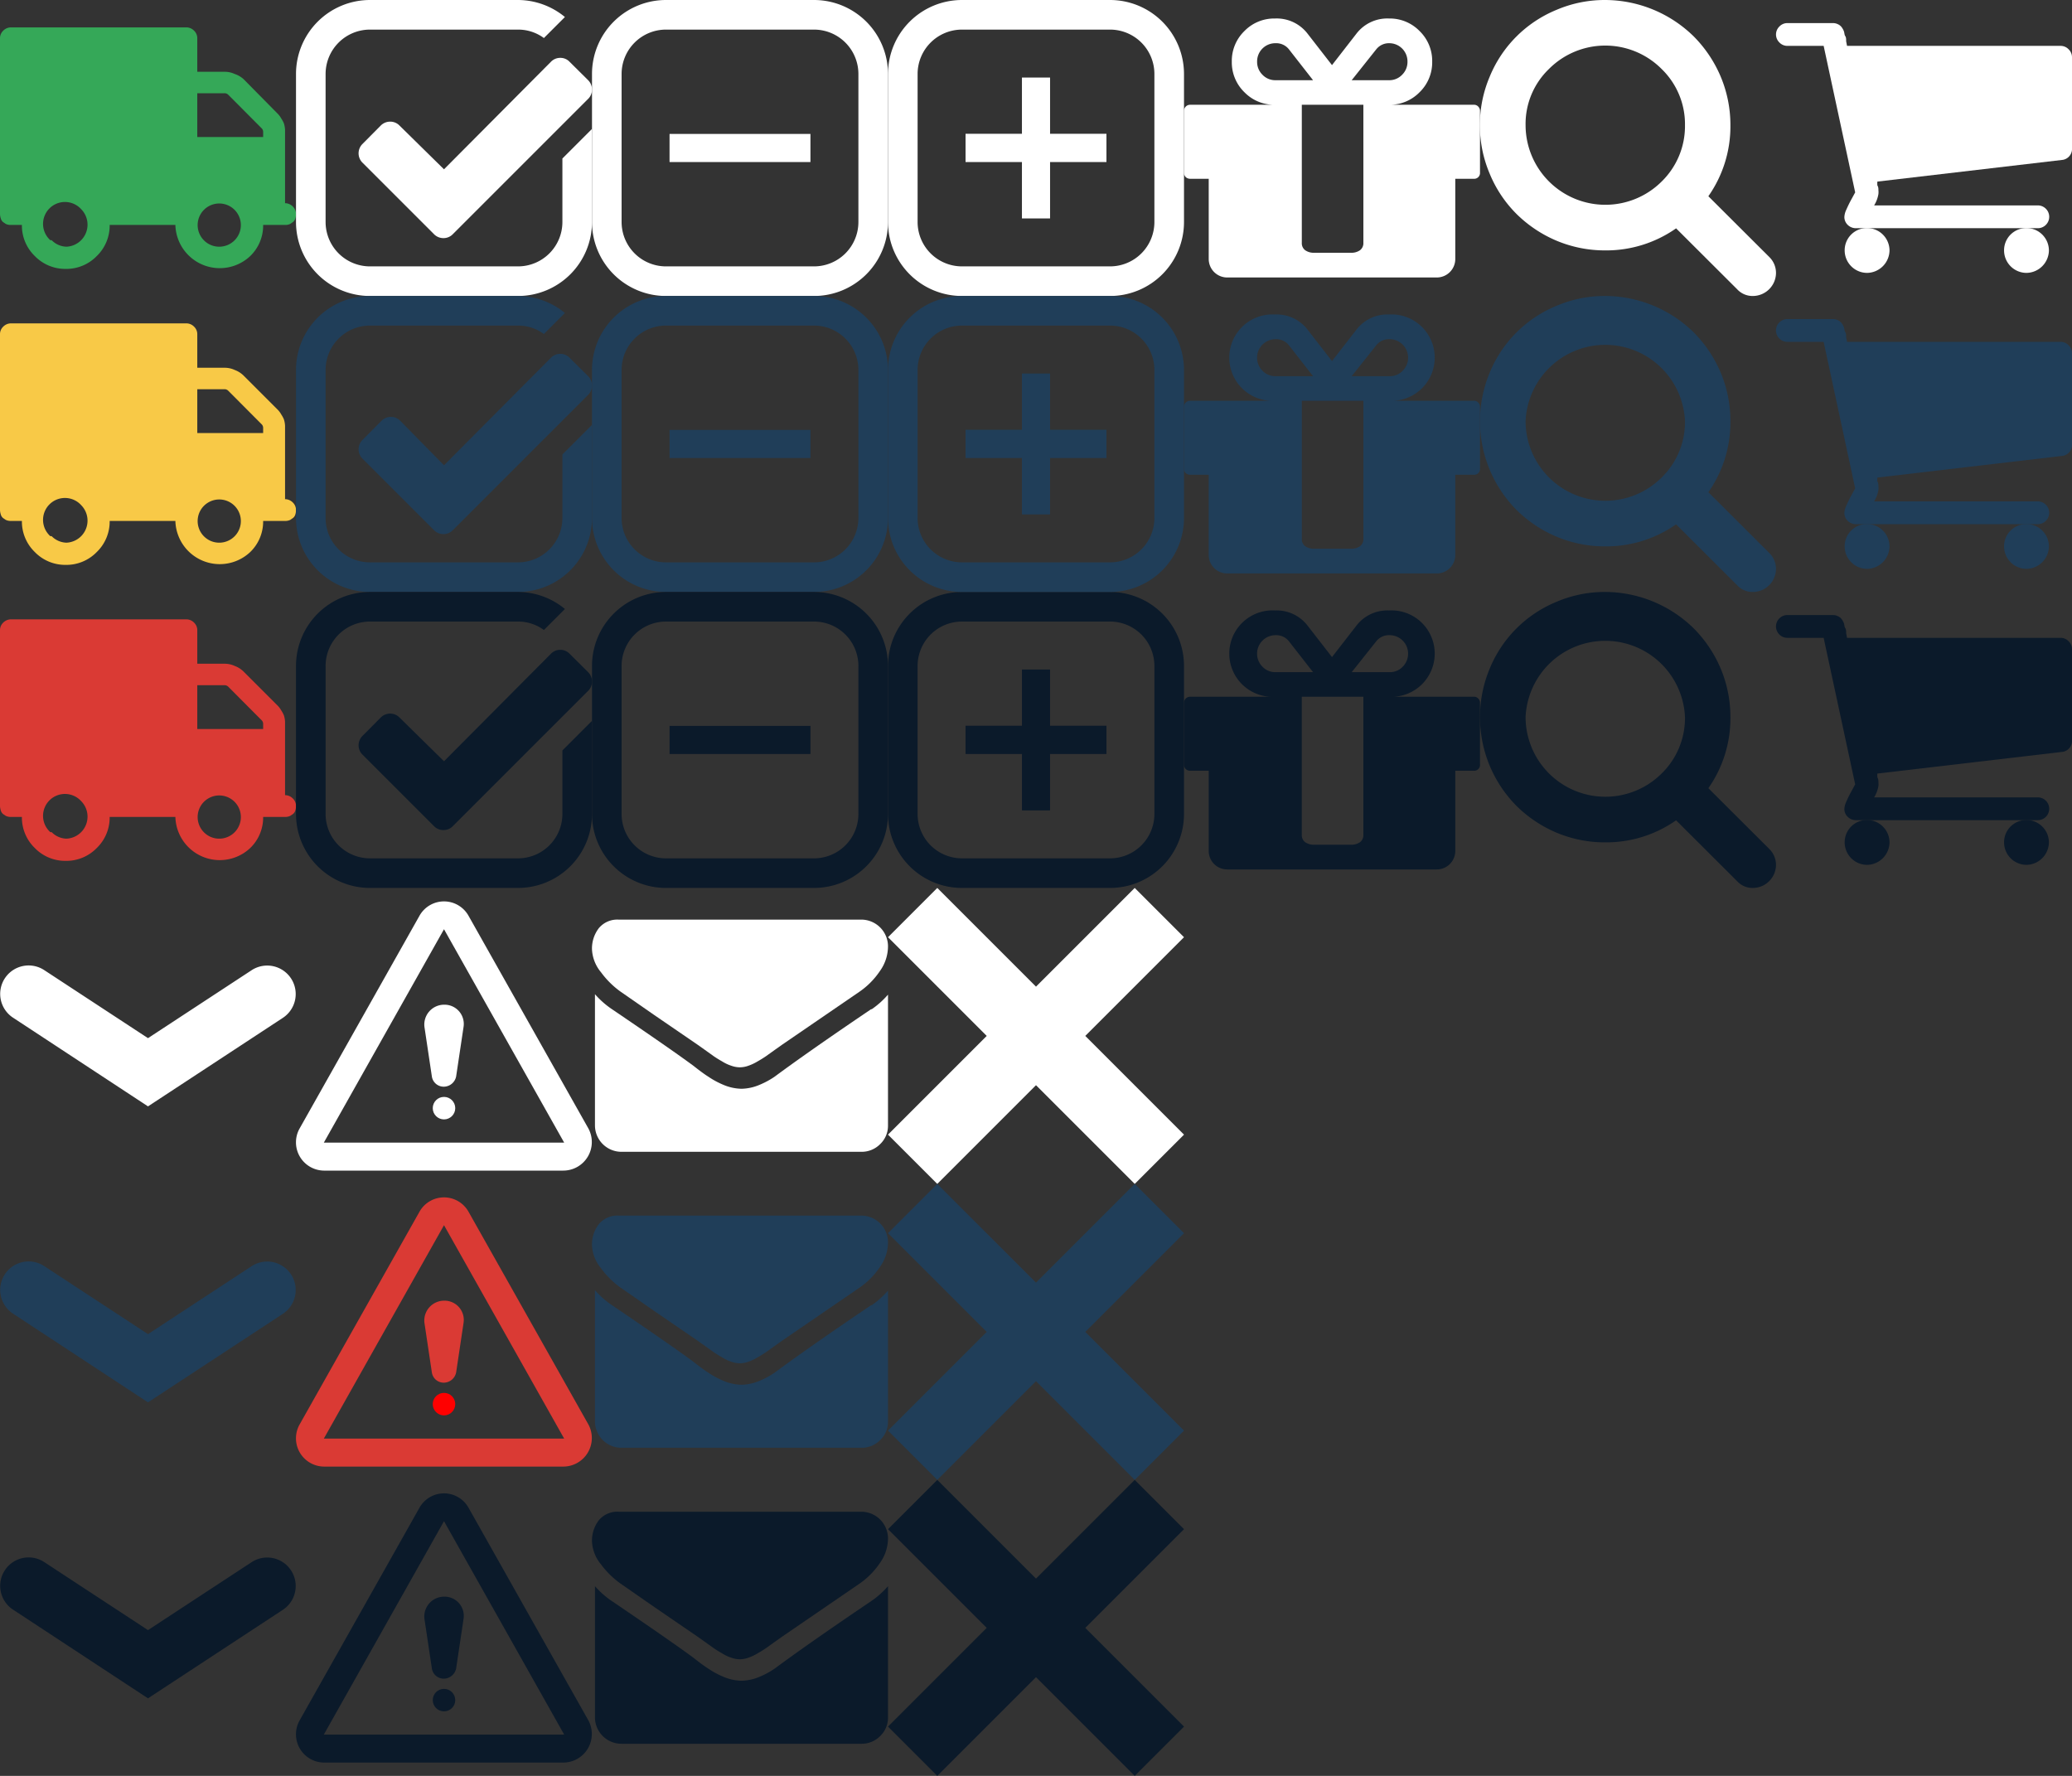 <svg id="Calque_1" data-name="Calque 1" xmlns="http://www.w3.org/2000/svg" viewBox="0 0 140 120"><rect x="0" y="0" width="140" height="120" fill="#333333" stroke="none"/><defs><style>.cls-1{fill:#6e94af;}.cls-1,.cls-7,.cls-8{opacity:0;}.cls-2{fill:#fff;}.cls-3{fill:#35a858;}.cls-4,.cls-8{fill:#203e59;}.cls-5{fill:#f8c947;}.cls-6,.cls-7{fill:#0b1a2a;}.cls-9{fill:#da3a34;}.cls-10{fill:red;}</style></defs><title>spritesheet2</title><rect class="cls-1" x="100" width="20" height="20"/><path class="cls-2" d="M119.56,17.38l-4.13-4.12a8.22,8.22,0,0,0,1.49-4.8,8.44,8.44,0,0,0-.66-3.29,8.6,8.6,0,0,0-1.81-2.7,8.58,8.58,0,0,0-6-2.47,8.27,8.27,0,0,0-3.29.67,8.27,8.27,0,0,0-4.5,4.5,8.41,8.41,0,0,0,0,6.58,8.3,8.3,0,0,0,1.8,2.7,8.6,8.6,0,0,0,2.7,1.81,8.44,8.44,0,0,0,3.29.66,8.22,8.22,0,0,0,4.8-1.49l4.12,4.11a1.41,1.41,0,0,0,1.08.46A1.57,1.57,0,0,0,120,18.46a1.5,1.5,0,0,0-.44-1.08Zm-7.29-5.11a5.39,5.39,0,0,1-9.19-3.81,5.15,5.15,0,0,1,1.58-3.8,5.37,5.37,0,0,1,7.61,0,5.19,5.19,0,0,1,1.58,3.8,5.23,5.23,0,0,1-1.58,3.81Zm0,0"/><rect class="cls-1" x="40" width="20" height="20"/><path class="cls-2" d="M55,2a3,3,0,0,1,3,3V15a3,3,0,0,1-3,3H45a3,3,0,0,1-3-3V5a3,3,0,0,1,3-3Zm0-2H45a5,5,0,0,0-5,5V15a5,5,0,0,0,5,5H55a5,5,0,0,0,5-5V5a5,5,0,0,0-5-5Z"/><polygon class="cls-2" points="54.76 9.05 45.24 9.05 45.24 10.95 54.76 10.95 54.76 9.05 54.76 9.05"/><path class="cls-1" d="M60,0V20H80V0Zm5.24,11V9h3.81V5.24H71V9h3.81V11H71v3.81h-1.9V11Z"/><path class="cls-2" d="M75,0H65a5,5,0,0,0-5,5V15a5,5,0,0,0,5,5H75a5,5,0,0,0,5-5V5A5,5,0,0,0,75,0Zm3,15a3,3,0,0,1-3,3H65a3,3,0,0,1-3-3V5a3,3,0,0,1,3-3H75a3,3,0,0,1,3,3Z"/><polygon class="cls-2" points="74.76 9.04 74.76 10.95 70.95 10.95 70.95 14.76 69.05 14.76 69.05 10.95 65.24 10.95 65.24 9.04 69.05 9.04 69.05 5.24 70.95 5.24 70.95 9.04 74.76 9.04"/><rect class="cls-1" width="20" height="20"/><path class="cls-3" d="M.22,2.07A.7.7,0,0,0,0,2.59V14.44a1,1,0,0,0,.05.31A.48.48,0,0,0,.2,15l.19.13a.75.75,0,0,0,.28.07l.26,0h.55a2.86,2.86,0,0,0,.87,2.1,2.86,2.86,0,0,0,2.09.87,2.86,2.86,0,0,0,2.1-.87,2.86,2.86,0,0,0,.87-2.1h4.44a3,3,0,0,0,5.06,2.1,2.86,2.86,0,0,0,.87-2.1h1.29l.26,0a.75.75,0,0,0,.28-.07L19.8,15a.48.48,0,0,0,.15-.22,1,1,0,0,0,.05-.31.7.7,0,0,0-.22-.52.74.74,0,0,0-.52-.22V10c0-.06,0-.2,0-.41V9.16c0-.09,0-.22,0-.4a1.73,1.73,0,0,0-.08-.43A2.11,2.11,0,0,0,19,8a1.46,1.46,0,0,0-.26-.34L16.45,5.34A1.7,1.7,0,0,0,15.86,5a1.6,1.6,0,0,0-.67-.15H13.33V2.59a.7.7,0,0,0-.22-.52.73.73,0,0,0-.52-.22H.74a.74.74,0,0,0-.52.22ZM13.77,16.23a1.46,1.46,0,1,1,1.05.44,1.45,1.45,0,0,1-1.05-.44ZM13.33,6.3h1.83a.35.35,0,0,1,.26.1l2.25,2.26a.34.34,0,0,1,.11.25v.35H13.33ZM3.4,16.23a1.48,1.48,0,1,1,2.09-2.09,1.49,1.49,0,0,1-1,2.53,1.45,1.45,0,0,1-1-.44Zm0,0"/><rect class="cls-1" x="80" width="20" height="20"/><path class="cls-2" d="M99.88,7.2a.38.38,0,0,0-.3-.12H93.85a2.81,2.81,0,0,0,2.07-.85,2.81,2.81,0,0,0,.85-2.06,2.81,2.81,0,0,0-.85-2.07,2.81,2.81,0,0,0-2.07-.85,2.63,2.63,0,0,0-2.18,1L90,4.4,88.33,2.25a2.63,2.63,0,0,0-2.18-1,2.81,2.81,0,0,0-2.07.85,2.81,2.81,0,0,0-.85,2.07,2.81,2.81,0,0,0,.85,2.06,2.81,2.81,0,0,0,2.07.85H80.42A.41.41,0,0,0,80,7.5v4.17a.41.41,0,0,0,.12.3.44.44,0,0,0,.3.11h1.25V17.5a1.25,1.25,0,0,0,1.25,1.25H97.08a1.25,1.25,0,0,0,1.25-1.25V12.08h1.25a.39.39,0,0,0,.42-.41V7.5a.41.41,0,0,0-.12-.3ZM93,3.32a1.09,1.09,0,0,1,.89-.4A1.23,1.23,0,0,1,95.1,4.17a1.21,1.21,0,0,1-.36.88,1.19,1.19,0,0,1-.89.37H91.33Zm-6.81,2.1a1.19,1.19,0,0,1-.89-.37,1.21,1.21,0,0,1-.36-.88,1.23,1.23,0,0,1,1.25-1.25,1.09,1.09,0,0,1,.89.4l1.64,2.1Zm5.93,4.16v6.83a.59.59,0,0,1-.23.5,1,1,0,0,1-.6.17h-2.5a1,1,0,0,1-.6-.17.59.59,0,0,1-.23-.5V7.08h4.16Zm0,0"/><rect class="cls-1" x="120" width="20" height="20"/><path class="cls-2" d="M139.77,3.33a.74.74,0,0,0-.54-.23H124.8l-.06-.31c0-.14,0-.26-.06-.35s-.05-.19-.09-.32a1.11,1.11,0,0,0-.16-.29.65.65,0,0,0-.24-.19.77.77,0,0,0-.34-.08h-3.08a.74.74,0,0,0-.54.23.75.75,0,0,0,0,1.08.74.74,0,0,0,.54.23h2.45L125.35,13l-.25.46c-.15.27-.26.51-.35.71a1.33,1.33,0,0,0-.13.48.73.73,0,0,0,.22.54.78.78,0,0,0,.54.23h12.31a.77.77,0,0,0,0-1.54H126.63a2.12,2.12,0,0,0,.29-.77,1.22,1.22,0,0,0,0-.26c0-.1,0-.21-.07-.32a1.25,1.25,0,0,1,0-.26l12.54-1.47A.75.75,0,0,0,140,10V3.87a.74.74,0,0,0-.23-.54Zm0,0"/><path class="cls-2" d="M124.64,16.92a1.52,1.52,0,0,0,1.51,1.52,1.54,1.54,0,0,0,1.52-1.52,1.52,1.52,0,0,0-1.52-1.51,1.5,1.5,0,0,0-1.51,1.51Zm0,0"/><path class="cls-2" d="M135.41,16.92a1.52,1.52,0,0,0,1.51,1.52,1.54,1.54,0,0,0,1.52-1.52,1.52,1.52,0,0,0-2.59-1.07,1.5,1.5,0,0,0-.44,1.07Zm0,0"/><rect class="cls-1" x="20" width="20" height="20"/><path class="cls-2" d="M38,10.71V15a3,3,0,0,1-3,3H25a3,3,0,0,1-3-3V5a3,3,0,0,1,3-3H35a2.93,2.93,0,0,1,1.75.57l1.42-1.42A5,5,0,0,0,35,0H25a5,5,0,0,0-5,5V15a5,5,0,0,0,5,5H35a5,5,0,0,0,5-5V8.71Z"/><path class="cls-2" d="M39.73,5.41,38.49,4.18a.85.85,0,0,0-.63-.27.87.87,0,0,0-.64.27L30,11.44,27,8.49a.87.87,0,0,0-.64-.27.89.89,0,0,0-.64.27L24.5,9.72a.89.89,0,0,0,0,1.28l4.82,4.82a.89.89,0,0,0,.64.27.87.87,0,0,0,.64-.27l9.13-9.13A.87.87,0,0,0,40,6.05a.89.89,0,0,0-.27-.64Zm0,0"/><rect class="cls-1" x="100" y="20" width="20" height="20"/><path class="cls-4" d="M119.56,37.38l-4.13-4.12a8.22,8.22,0,0,0,1.49-4.8,8.44,8.44,0,0,0-.66-3.29,8.6,8.6,0,0,0-1.81-2.7,8.58,8.58,0,0,0-6-2.47,8.27,8.27,0,0,0-3.29.67,8.27,8.27,0,0,0-4.5,4.5,8.52,8.52,0,0,0,1.8,9.28,8.6,8.6,0,0,0,2.7,1.81,8.44,8.44,0,0,0,3.29.66,8.22,8.22,0,0,0,4.8-1.49l4.12,4.11a1.41,1.41,0,0,0,1.08.46A1.57,1.57,0,0,0,120,38.46a1.5,1.5,0,0,0-.44-1.08Zm-7.29-5.11a5.39,5.39,0,0,1-9.19-3.81,5.39,5.39,0,0,1,10.77,0,5.23,5.23,0,0,1-1.58,3.81Zm0,0"/><rect class="cls-1" x="40" y="20" width="20" height="20"/><path class="cls-4" d="M55,22a3,3,0,0,1,3,3V35a3,3,0,0,1-3,3H45a3,3,0,0,1-3-3V25a3,3,0,0,1,3-3Zm0-2H45a5,5,0,0,0-5,5V35a5,5,0,0,0,5,5H55a5,5,0,0,0,5-5V25a5,5,0,0,0-5-5Z"/><polygon class="cls-4" points="54.76 29.05 45.24 29.05 45.24 30.95 54.76 30.95 54.76 29.05 54.76 29.05"/><rect class="cls-1" y="20" width="20" height="20"/><path class="cls-5" d="M.22,22.07a.7.7,0,0,0-.22.52V34.44a1,1,0,0,0,.05.31A.48.48,0,0,0,.2,35l.19.13a.75.75,0,0,0,.28.07l.26,0h.55a2.86,2.86,0,0,0,.87,2.1,2.86,2.86,0,0,0,2.09.87,2.86,2.86,0,0,0,2.1-.87,2.86,2.86,0,0,0,.87-2.1h4.44a3,3,0,0,0,5.06,2.1,2.86,2.86,0,0,0,.87-2.1h1.29l.26,0a.75.75,0,0,0,.28-.07L19.8,35a.48.48,0,0,0,.15-.22,1,1,0,0,0,.05-.31.7.7,0,0,0-.22-.52.74.74,0,0,0-.52-.22V30c0-.06,0-.2,0-.41v-.43c0-.09,0-.22,0-.4a1.73,1.73,0,0,0-.08-.43A2.11,2.11,0,0,0,19,28a1.46,1.46,0,0,0-.26-.34l-2.29-2.29a1.7,1.7,0,0,0-.59-.37,1.6,1.6,0,0,0-.67-.15H13.33V22.59a.7.7,0,0,0-.22-.52.73.73,0,0,0-.52-.22H.74a.74.74,0,0,0-.52.22ZM13.77,36.23a1.46,1.46,0,1,1,1.05.44,1.45,1.45,0,0,1-1.05-.44Zm-.44-9.93h1.83a.35.35,0,0,1,.26.1l2.25,2.26a.34.34,0,0,1,.11.25v.35H13.33ZM3.4,36.23a1.48,1.48,0,1,1,2.09-2.09,1.49,1.49,0,0,1-1,2.53,1.45,1.45,0,0,1-1-.44Zm0,0"/><rect class="cls-1" x="80" y="20" width="20" height="20"/><path class="cls-4" d="M99.88,27.2a.38.38,0,0,0-.3-.12H93.85a2.92,2.92,0,1,0,0-5.83,2.63,2.63,0,0,0-2.18,1L90,24.4l-1.67-2.15a2.63,2.63,0,0,0-2.18-1,2.92,2.92,0,1,0,0,5.83H80.42a.41.41,0,0,0-.42.42v4.17a.41.41,0,0,0,.12.3.44.44,0,0,0,.3.11h1.25V37.5a1.25,1.25,0,0,0,1.25,1.25H97.08a1.25,1.25,0,0,0,1.25-1.25V32.08h1.25a.39.39,0,0,0,.42-.41V27.5a.41.41,0,0,0-.12-.3ZM93,23.32a1.09,1.09,0,0,1,.89-.4,1.25,1.25,0,0,1,.89,2.13,1.19,1.19,0,0,1-.89.37H91.33Zm-6.81,2.1a1.19,1.19,0,0,1-.89-.37,1.25,1.25,0,0,1,.89-2.13,1.09,1.09,0,0,1,.89.4l1.64,2.1Zm5.93,4.16v6.83a.59.59,0,0,1-.23.5,1,1,0,0,1-.6.17h-2.5a1,1,0,0,1-.6-.17.59.59,0,0,1-.23-.5V27.08h4.16Zm0,0"/><rect class="cls-1" x="120" y="20" width="20" height="20"/><path class="cls-4" d="M139.77,23.33a.74.74,0,0,0-.54-.23H124.8l-.06-.31c0-.14,0-.26-.06-.35s-.05-.19-.09-.32a1.11,1.11,0,0,0-.16-.29.65.65,0,0,0-.24-.19.77.77,0,0,0-.34-.08h-3.08a.77.77,0,0,0,0,1.54h2.45L125.35,33l-.25.46c-.15.27-.26.51-.35.71a1.33,1.33,0,0,0-.13.48.73.73,0,0,0,.22.54.78.78,0,0,0,.54.23h12.31a.77.77,0,0,0,0-1.54H126.63a2.12,2.12,0,0,0,.29-.77,1.22,1.22,0,0,0,0-.26c0-.1,0-.21-.07-.32a1.25,1.25,0,0,1,0-.26l12.54-1.47A.75.75,0,0,0,140,30V23.87a.74.74,0,0,0-.23-.54Zm0,0"/><path class="cls-4" d="M124.64,36.92a1.52,1.52,0,0,0,1.51,1.52,1.54,1.54,0,0,0,1.52-1.52,1.52,1.52,0,0,0-1.52-1.51,1.5,1.5,0,0,0-1.51,1.51Zm0,0"/><path class="cls-4" d="M135.41,36.92a1.52,1.52,0,0,0,1.51,1.52,1.54,1.54,0,0,0,1.52-1.52,1.52,1.52,0,0,0-2.59-1.07,1.5,1.5,0,0,0-.44,1.07Zm0,0"/><rect class="cls-1" x="20" y="20" width="20" height="20"/><path class="cls-4" d="M38,30.71V35a3,3,0,0,1-3,3H25a3,3,0,0,1-3-3V25a3,3,0,0,1,3-3H35a2.93,2.93,0,0,1,1.75.57l1.42-1.42A5,5,0,0,0,35,20H25a5,5,0,0,0-5,5V35a5,5,0,0,0,5,5H35a5,5,0,0,0,5-5V28.71Z"/><path class="cls-4" d="M39.73,25.41l-1.24-1.23a.85.85,0,0,0-.63-.27.87.87,0,0,0-.64.27L30,31.44l-2.95-3a.87.87,0,0,0-.64-.27.89.89,0,0,0-.64.27L24.5,29.72a.89.89,0,0,0,0,1.28l4.82,4.82a.89.89,0,0,0,.64.27.87.87,0,0,0,.64-.27l9.13-9.13a.87.87,0,0,0,.27-.64.89.89,0,0,0-.27-.64Zm0,0"/><rect class="cls-1" x="100" y="40" width="20" height="20"/><path class="cls-6" d="M119.56,57.38l-4.13-4.12a8.22,8.22,0,0,0,1.49-4.8,8.44,8.44,0,0,0-.66-3.29,8.6,8.6,0,0,0-1.81-2.7,8.58,8.58,0,0,0-6-2.47,8.27,8.27,0,0,0-3.29.67,8.27,8.27,0,0,0-4.5,4.5,8.52,8.52,0,0,0,1.8,9.28,8.6,8.6,0,0,0,2.7,1.81,8.44,8.44,0,0,0,3.29.66,8.22,8.22,0,0,0,4.8-1.49l4.12,4.11a1.41,1.41,0,0,0,1.08.46A1.57,1.57,0,0,0,120,58.46a1.5,1.5,0,0,0-.44-1.08Zm-7.29-5.11a5.39,5.39,0,0,1-9.19-3.81,5.39,5.39,0,0,1,10.77,0,5.23,5.23,0,0,1-1.58,3.81Zm0,0"/><rect class="cls-1" x="40" y="40" width="20" height="20"/><path class="cls-6" d="M55,42a3,3,0,0,1,3,3V55a3,3,0,0,1-3,3H45a3,3,0,0,1-3-3V45a3,3,0,0,1,3-3Zm0-2H45a5,5,0,0,0-5,5V55a5,5,0,0,0,5,5H55a5,5,0,0,0,5-5V45a5,5,0,0,0-5-5Z"/><polygon class="cls-6" points="54.76 49.05 45.24 49.05 45.24 50.95 54.76 50.95 54.76 49.05 54.76 49.05"/><path class="cls-1" d="M60,40V60H80V40Zm5.24,11V49h3.81v-3.8H71V49h3.81V51H71v3.81h-1.9V51Z"/><path class="cls-6" d="M75,40H65a5,5,0,0,0-5,5V55a5,5,0,0,0,5,5H75a5,5,0,0,0,5-5V45A5,5,0,0,0,75,40Zm3,15a3,3,0,0,1-3,3H65a3,3,0,0,1-3-3V45a3,3,0,0,1,3-3H75a3,3,0,0,1,3,3Z"/><polygon class="cls-6" points="74.76 49.04 74.76 50.95 70.95 50.95 70.95 54.76 69.05 54.76 69.05 50.95 65.24 50.95 65.24 49.04 69.05 49.04 69.05 45.24 70.95 45.24 70.95 49.04 74.76 49.04"/><path class="cls-1" d="M60,20V40H80V20Zm5.24,11V29h3.81v-3.8H71V29h3.81V31H71v3.81h-1.9V31Z"/><path class="cls-4" d="M75,20H65a5,5,0,0,0-5,5V35a5,5,0,0,0,5,5H75a5,5,0,0,0,5-5V25A5,5,0,0,0,75,20Zm3,15a3,3,0,0,1-3,3H65a3,3,0,0,1-3-3V25a3,3,0,0,1,3-3H75a3,3,0,0,1,3,3Z"/><polygon class="cls-4" points="74.76 29.04 74.76 30.95 70.95 30.95 70.95 34.76 69.05 34.76 69.05 30.95 65.24 30.95 65.24 29.04 69.05 29.04 69.05 25.24 70.95 25.24 70.95 29.04 74.76 29.04"/><rect class="cls-1" y="40" width="20" height="20"/><rect class="cls-1" y="60" width="20" height="20"/><rect class="cls-7" x="20" y="60" width="20" height="20"/><rect class="cls-7" x="20" y="80" width="20" height="20"/><rect class="cls-7" x="20" y="100" width="20" height="20"/><rect class="cls-1" y="80" width="20" height="20"/><rect class="cls-8" x="60" y="60" width="20" height="20"/><rect class="cls-8" x="60" y="80" width="20" height="20"/><rect class="cls-8" x="60" y="100" width="20" height="20"/><path class="cls-9" d="M.22,42.07a.7.7,0,0,0-.22.52V54.44a1,1,0,0,0,.05.31A.48.48,0,0,0,.2,55l.19.13a.75.75,0,0,0,.28.07l.26,0h.55a2.86,2.86,0,0,0,.87,2.1,2.86,2.86,0,0,0,2.09.87,2.86,2.86,0,0,0,2.1-.87,2.86,2.86,0,0,0,.87-2.1h4.44a3,3,0,0,0,5.06,2.1,2.86,2.86,0,0,0,.87-2.1h1.29l.26,0a.75.75,0,0,0,.28-.07L19.8,55a.48.48,0,0,0,.15-.22,1,1,0,0,0,.05-.31.7.7,0,0,0-.22-.52.74.74,0,0,0-.52-.22V50c0-.06,0-.2,0-.41v-.43c0-.09,0-.22,0-.4a1.73,1.73,0,0,0-.08-.43A2.11,2.11,0,0,0,19,48a1.46,1.46,0,0,0-.26-.34l-2.29-2.29a1.7,1.7,0,0,0-.59-.37,1.6,1.6,0,0,0-.67-.15H13.33V42.59a.7.7,0,0,0-.22-.52.73.73,0,0,0-.52-.22H.74a.74.74,0,0,0-.52.22ZM13.77,56.23a1.46,1.46,0,1,1,1.05.44,1.45,1.45,0,0,1-1.05-.44Zm-.44-9.93h1.83a.35.35,0,0,1,.26.1l2.25,2.26a.34.34,0,0,1,.11.25v.35H13.33ZM3.4,56.23a1.48,1.48,0,1,1,2.09-2.09,1.49,1.49,0,0,1-1,2.53,1.45,1.45,0,0,1-1-.44Zm0,0"/><rect class="cls-1" x="80" y="40" width="20" height="20"/><path class="cls-6" d="M99.88,47.2a.38.38,0,0,0-.3-.12H93.85a2.92,2.92,0,1,0,0-5.83,2.63,2.63,0,0,0-2.18,1L90,44.4l-1.67-2.15a2.63,2.63,0,0,0-2.18-1,2.92,2.92,0,1,0,0,5.83H80.42a.41.41,0,0,0-.42.42v4.17a.41.41,0,0,0,.12.3.44.44,0,0,0,.3.11h1.25V57.5a1.25,1.25,0,0,0,1.25,1.25H97.08a1.25,1.25,0,0,0,1.25-1.25V52.08h1.25a.39.39,0,0,0,.42-.41V47.5a.41.41,0,0,0-.12-.3ZM93,43.32a1.09,1.09,0,0,1,.89-.4,1.25,1.25,0,0,1,.89,2.13,1.19,1.19,0,0,1-.89.37H91.33Zm-6.81,2.1a1.19,1.19,0,0,1-.89-.37,1.25,1.25,0,0,1,.89-2.13,1.09,1.09,0,0,1,.89.4l1.64,2.1Zm5.93,4.16v6.83a.59.59,0,0,1-.23.5,1,1,0,0,1-.6.17h-2.5a1,1,0,0,1-.6-.17.59.59,0,0,1-.23-.5V47.08h4.16Zm0,0"/><rect class="cls-1" x="120" y="40" width="20" height="20"/><path class="cls-6" d="M139.77,43.33a.74.74,0,0,0-.54-.23H124.8l-.06-.31c0-.14,0-.26-.06-.35s-.05-.19-.09-.32a1.11,1.11,0,0,0-.16-.29.65.65,0,0,0-.24-.19.77.77,0,0,0-.34-.08h-3.08a.77.77,0,0,0,0,1.54h2.45L125.35,53l-.25.46c-.15.27-.26.51-.35.71a1.33,1.33,0,0,0-.13.48.73.73,0,0,0,.22.54.78.78,0,0,0,.54.23h12.31a.77.77,0,0,0,0-1.54H126.63a2.12,2.12,0,0,0,.29-.77,1.22,1.22,0,0,0,0-.26c0-.1,0-.21-.07-.32a1.25,1.25,0,0,1,0-.26l12.54-1.47A.75.75,0,0,0,140,50V43.87a.74.74,0,0,0-.23-.54Zm0,0"/><path class="cls-6" d="M124.64,56.92a1.52,1.52,0,0,0,1.51,1.52,1.54,1.54,0,0,0,1.52-1.52,1.52,1.52,0,0,0-1.52-1.51,1.5,1.5,0,0,0-1.51,1.51Zm0,0"/><path class="cls-6" d="M135.41,56.92a1.52,1.52,0,0,0,1.51,1.52,1.54,1.54,0,0,0,1.52-1.52,1.52,1.52,0,0,0-2.59-1.07,1.5,1.5,0,0,0-.44,1.07Zm0,0"/><rect class="cls-1" x="20" y="40" width="20" height="20"/><path class="cls-6" d="M38,50.71V55a3,3,0,0,1-3,3H25a3,3,0,0,1-3-3V45a3,3,0,0,1,3-3H35a2.93,2.93,0,0,1,1.75.57l1.42-1.42A5,5,0,0,0,35,40H25a5,5,0,0,0-5,5V55a5,5,0,0,0,5,5H35a5,5,0,0,0,5-5V48.71Z"/><path class="cls-6" d="M39.73,45.41l-1.24-1.23a.85.85,0,0,0-.63-.27.87.87,0,0,0-.64.27L30,51.44,27,48.49a.87.87,0,0,0-.64-.27.89.89,0,0,0-.64.27L24.5,49.72a.89.89,0,0,0,0,1.28l4.82,4.82a.89.89,0,0,0,.64.27.87.87,0,0,0,.64-.27l9.13-9.13a.87.87,0,0,0,.27-.64.89.89,0,0,0-.27-.64Zm0,0"/><path class="cls-2" d="M10,74.76l-9.13-6A1.92,1.92,0,1,1,3,65.56l7,4.59,7-4.59a1.92,1.92,0,1,1,2.11,3.22Z"/><path class="cls-4" d="M10,94.76l-9.13-6A1.92,1.92,0,1,1,3,85.56l7,4.59,7-4.59a1.92,1.92,0,1,1,2.11,3.22Z"/><path class="cls-6" d="M10,114.76l-9.13-6A1.92,1.92,0,1,1,3,105.56l7,4.59,7-4.59a1.92,1.92,0,1,1,2.11,3.22Z"/><g id="Capa_1" data-name="Capa 1"><path class="cls-2" d="M39.76,76.26,31.64,61.85a1.9,1.9,0,0,0-3.28,0L20.24,76.26a1.91,1.91,0,0,0,1.64,2.84H38.06A1.93,1.93,0,0,0,39.76,76.26Zm-17.88.95L30,62.79l8.12,14.42Z"/><path class="cls-2" d="M28.68,69.4l.5,3.34a.81.81,0,0,0,.82.69h0a.86.86,0,0,0,.82-.69l.5-3.34A1.3,1.3,0,0,0,30,67.89h0A1.34,1.34,0,0,0,28.68,69.4Z"/><circle class="cls-2" cx="30" cy="74.88" r="0.76"/></g><g id="Capa_1-2" data-name="Capa 1"><path class="cls-9" d="M39.76,96.26,31.64,81.85a1.9,1.9,0,0,0-3.28,0L20.24,96.26a1.91,1.91,0,0,0,1.64,2.84H38.06A1.93,1.93,0,0,0,39.76,96.26Zm-17.88.95L30,82.79l8.12,14.42Z"/><path class="cls-9" d="M28.68,89.4l.5,3.34a.81.81,0,0,0,.82.69h0a.86.86,0,0,0,.82-.69l.5-3.34A1.3,1.3,0,0,0,30,87.89h0A1.34,1.34,0,0,0,28.68,89.4Z"/><circle class="cls-10" cx="30" cy="94.88" r="0.76"/></g><g id="Capa_1-3" data-name="Capa 1"><path class="cls-6" d="M39.76,116.26l-8.12-14.41a1.9,1.9,0,0,0-3.28,0l-8.12,14.41a1.91,1.91,0,0,0,1.64,2.84H38.06A1.93,1.93,0,0,0,39.76,116.26Zm-17.88.95L30,102.79l8.12,14.42Z"/><path class="cls-6" d="M28.68,109.4l.5,3.34a.81.81,0,0,0,.82.69h0a.86.86,0,0,0,.82-.69l.5-3.34A1.3,1.3,0,0,0,30,107.89h0A1.34,1.34,0,0,0,28.68,109.4Z"/><circle class="cls-6" cx="30" cy="114.88" r="0.76"/></g><rect class="cls-8" x="40" y="60" width="20" height="20"/><path class="cls-2" d="M41.92,67l2.29,1.59,2.92,2,.48.34.6.43c.16.11.35.23.58.36a2.79,2.79,0,0,0,.64.3,1.7,1.7,0,0,0,.56.1h0a1.7,1.7,0,0,0,.56-.1,3.29,3.29,0,0,0,.64-.3c.23-.13.42-.25.58-.36l.6-.43.48-.34L58.09,67a5.25,5.25,0,0,0,1.36-1.38A2.88,2.88,0,0,0,60,63.93a1.81,1.81,0,0,0-1.79-1.79H41.79a1.62,1.62,0,0,0-1.33.58A2.25,2.25,0,0,0,40,64.17a2.61,2.61,0,0,0,.61,1.53A5.9,5.9,0,0,0,41.92,67Zm0,0"/><path class="cls-2" d="M58.88,68.18c-2.44,1.65-4.29,2.94-5.55,3.85-.43.31-.77.56-1,.73a5.6,5.6,0,0,1-1,.54,3.26,3.26,0,0,1-1.23.27h0a3.26,3.26,0,0,1-1.23-.27,5.6,5.6,0,0,1-1-.54c-.27-.17-.61-.42-1-.73q-1.5-1.11-5.54-3.85a5.9,5.9,0,0,1-1.13-1v8.86a1.79,1.79,0,0,0,1.79,1.79H58.21a1.75,1.75,0,0,0,1.27-.53A1.71,1.71,0,0,0,60,76.07V67.21a5.88,5.88,0,0,1-1.12,1Zm0,0"/><rect class="cls-8" x="40" y="80" width="20" height="20"/><path class="cls-4" d="M41.92,87l2.29,1.59,2.92,2,.48.34.6.43c.16.11.35.23.58.36a2.79,2.79,0,0,0,.64.3,1.7,1.7,0,0,0,.56.1h0a1.7,1.7,0,0,0,.56-.1,3.29,3.29,0,0,0,.64-.3c.23-.13.42-.25.58-.36l.6-.43.48-.34L58.09,87a5.25,5.25,0,0,0,1.36-1.38A2.88,2.88,0,0,0,60,83.93a1.81,1.81,0,0,0-1.79-1.79H41.79a1.62,1.62,0,0,0-1.33.58A2.25,2.25,0,0,0,40,84.17a2.61,2.61,0,0,0,.61,1.53A5.9,5.9,0,0,0,41.92,87Zm0,0"/><path class="cls-4" d="M58.88,88.18c-2.44,1.65-4.29,2.94-5.55,3.85-.43.31-.77.56-1,.73a5.6,5.6,0,0,1-1,.54,3.26,3.26,0,0,1-1.23.27h0a3.26,3.26,0,0,1-1.23-.27,5.6,5.6,0,0,1-1-.54c-.27-.17-.61-.42-1-.73q-1.5-1.11-5.54-3.85a5.9,5.9,0,0,1-1.13-1v8.86a1.79,1.79,0,0,0,1.79,1.79H58.21a1.75,1.75,0,0,0,1.27-.53A1.71,1.71,0,0,0,60,96.07V87.21a5.88,5.88,0,0,1-1.12,1Zm0,0"/><rect class="cls-8" x="40" y="100" width="20" height="20"/><path class="cls-6" d="M41.92,107l2.29,1.59,2.92,2,.48.34.6.43c.16.11.35.23.58.36a2.79,2.79,0,0,0,.64.3,1.7,1.7,0,0,0,.56.1h0a1.7,1.7,0,0,0,.56-.1,3.29,3.29,0,0,0,.64-.3c.23-.13.42-.25.58-.36l.6-.43.48-.34L58.09,107a5.25,5.25,0,0,0,1.36-1.38,2.88,2.88,0,0,0,.55-1.68,1.81,1.81,0,0,0-1.79-1.79H41.79a1.62,1.62,0,0,0-1.33.58,2.25,2.25,0,0,0-.46,1.45,2.61,2.61,0,0,0,.61,1.53A5.9,5.9,0,0,0,41.92,107Zm0,0"/><path class="cls-6" d="M58.88,108.18c-2.44,1.65-4.29,2.94-5.55,3.85-.43.31-.77.56-1,.73a5.6,5.6,0,0,1-1,.54,3.26,3.26,0,0,1-1.23.27h0a3.26,3.26,0,0,1-1.23-.27,5.6,5.6,0,0,1-1-.54c-.27-.17-.61-.42-1-.73q-1.5-1.11-5.54-3.85a5.9,5.9,0,0,1-1.13-1v8.86a1.79,1.79,0,0,0,1.79,1.79H58.21a1.75,1.75,0,0,0,1.27-.53,1.71,1.71,0,0,0,.52-1.26v-8.86a5.88,5.88,0,0,1-1.12,1Zm0,0"/><g id="Groupe_80" data-name="Groupe 80"><polygon class="cls-2" points="73.33 70 80 76.67 76.67 80 70 73.33 63.33 80 60 76.67 66.67 70 60 63.33 63.33 60 70 66.67 76.67 60 80 63.33 73.33 70"/></g><g id="Groupe_80-2" data-name="Groupe 80"><polygon class="cls-4" points="73.33 90 80 96.67 76.67 100 70 93.33 63.33 100 60 96.67 66.67 90 60 83.33 63.33 80 70 86.67 76.67 80 80 83.33 73.33 90"/></g><g id="Groupe_80-3" data-name="Groupe 80"><polygon class="cls-6" points="73.33 110 80 116.67 76.67 120 70 113.33 63.33 120 60 116.67 66.67 110 60 103.33 63.33 100 70 106.67 76.67 100 80 103.33 73.33 110"/></g></svg>